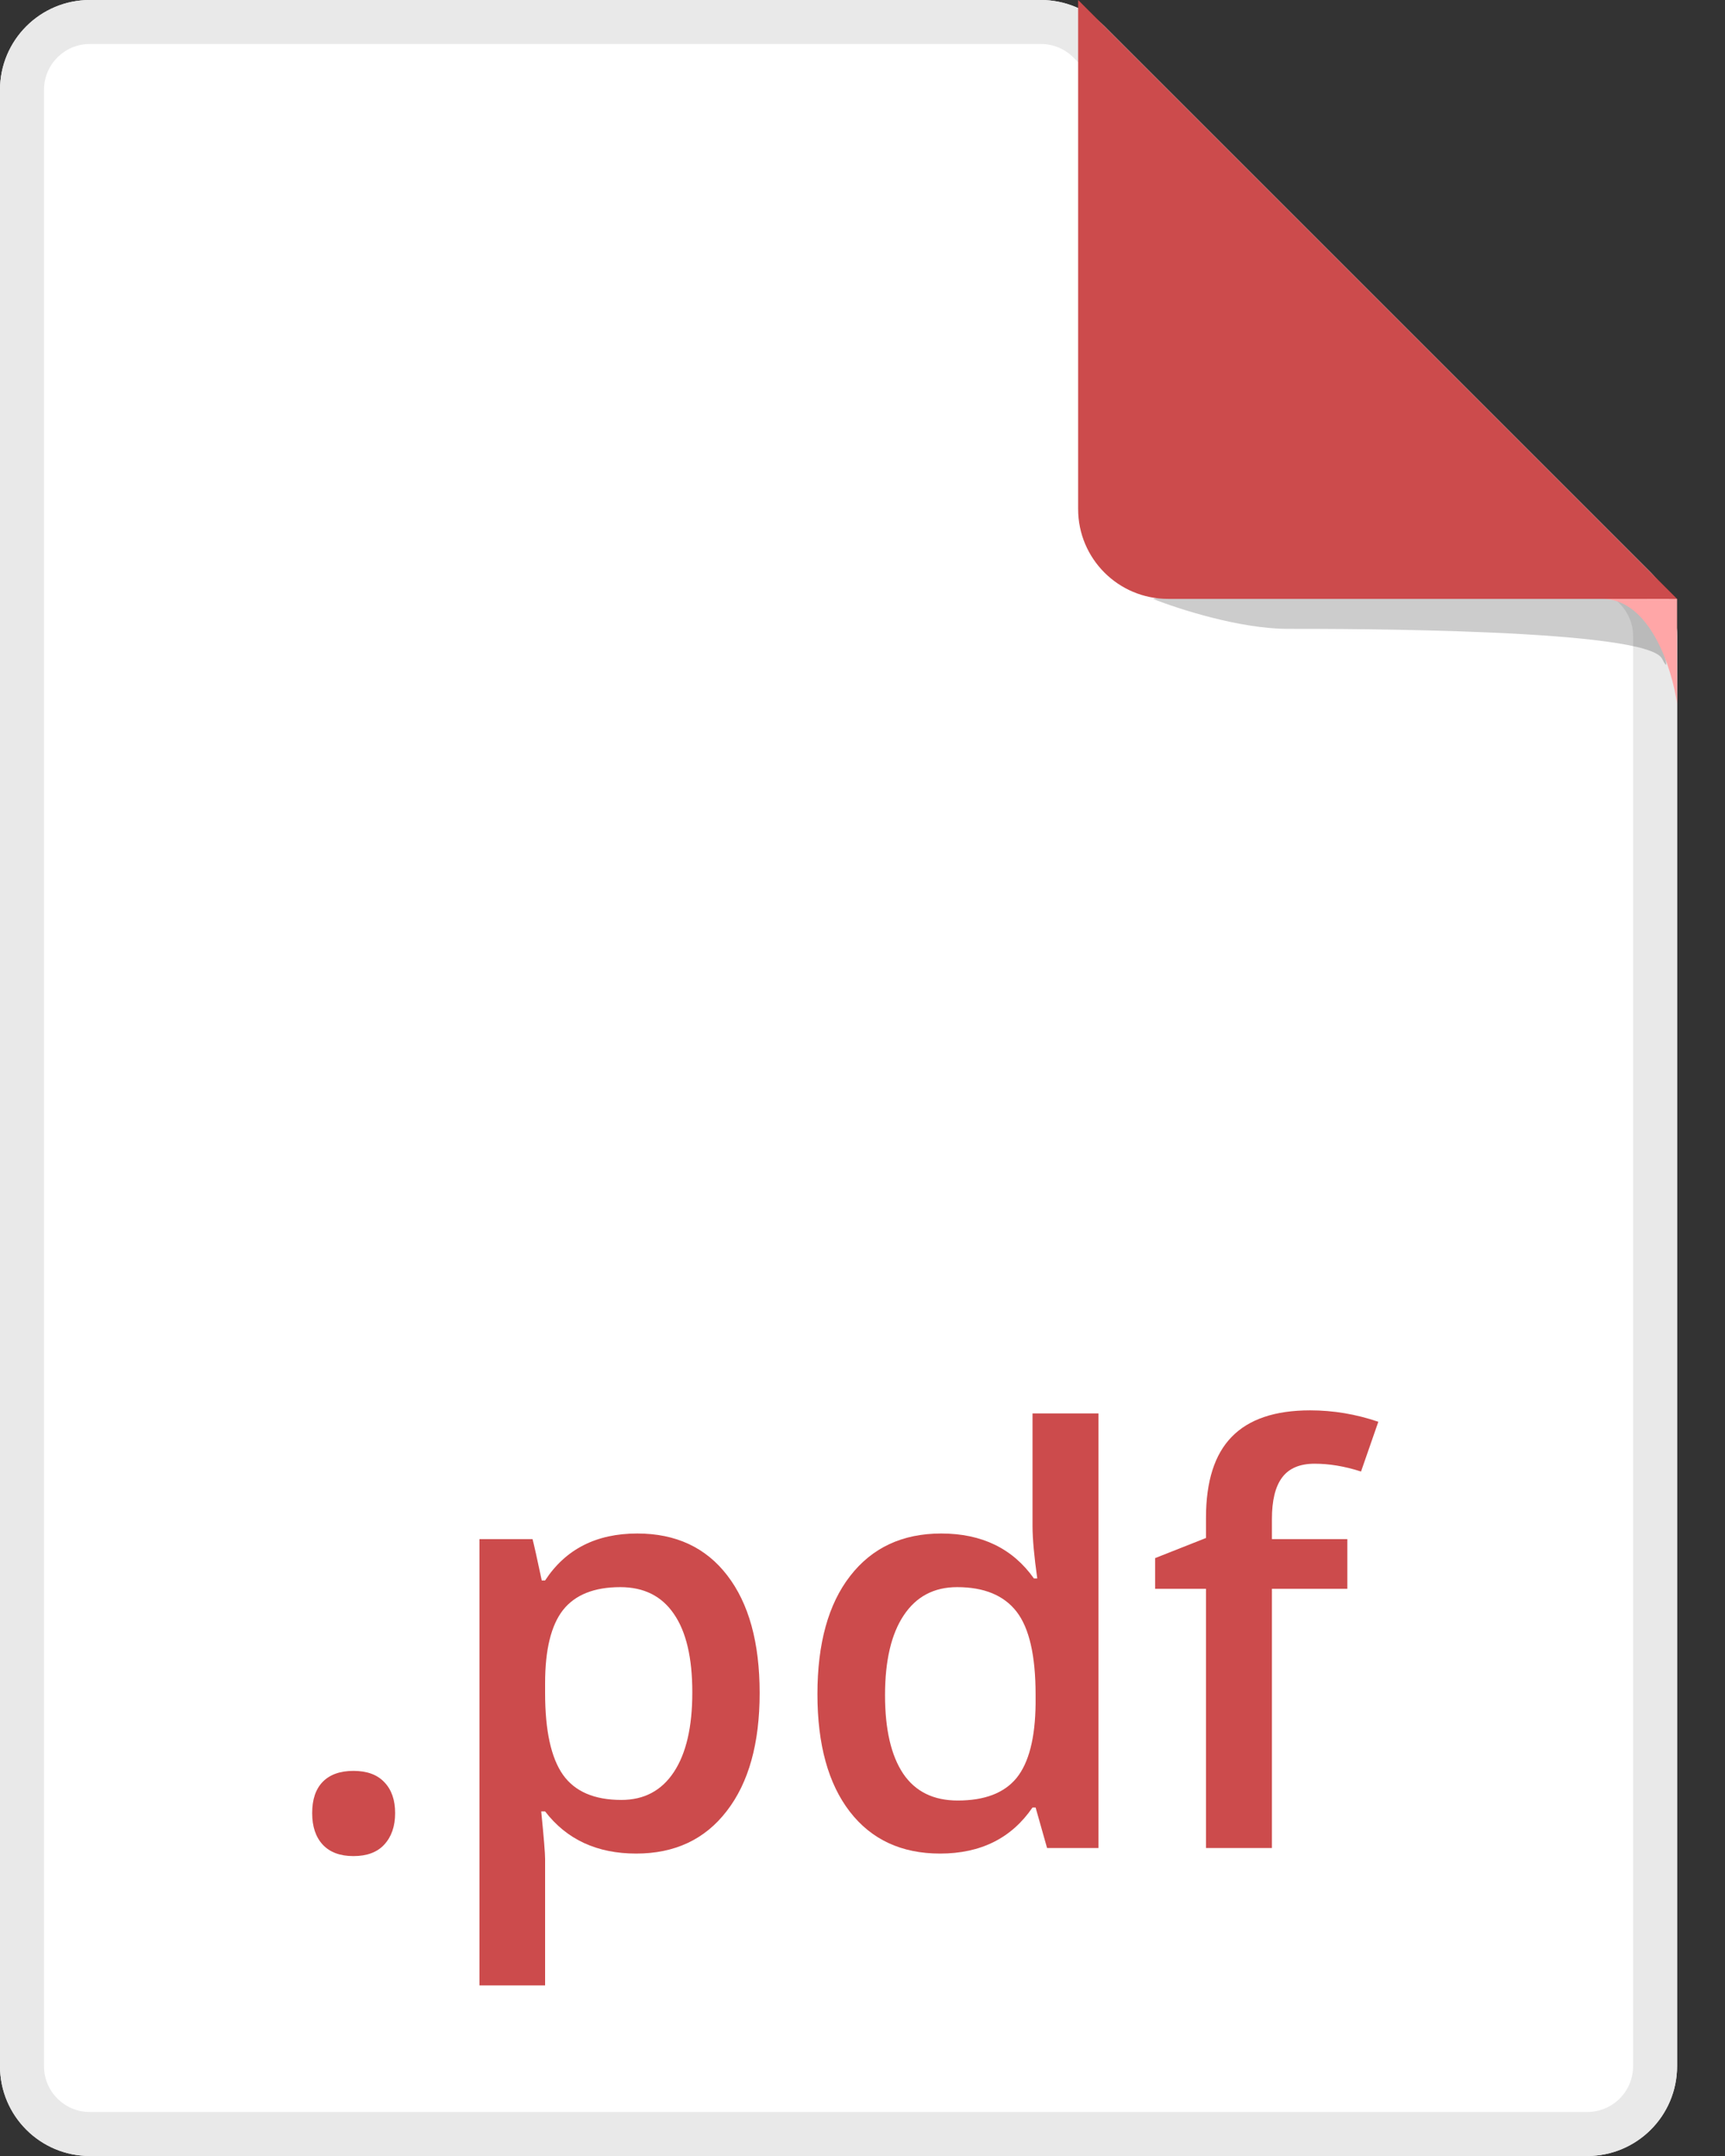 <svg width="32" height="40" viewBox="0 0 32 40" fill="none" xmlns="http://www.w3.org/2000/svg">
<rect x="0" y="0" width="32" height="40" fill="#333333" stroke="none"/>
<path d="M1.667 40H29.444C30.365 40 31.111 39.254 31.111 38.333V11.802C31.111 11.359 30.936 10.935 30.623 10.623L20.488 0.488C20.176 0.176 19.752 0 19.31 0H1.667C0.746 0 0 0.746 0 1.667V38.333C0 39.254 0.746 40 1.667 40Z" fill="white"/>
<path fill-rule="evenodd" clip-rule="evenodd" d="M1.667 39.184H29.444C29.914 39.184 30.295 38.803 30.295 38.333V11.802C30.295 11.576 30.205 11.36 30.046 11.2L19.911 1.065C19.752 0.906 19.535 0.816 19.31 0.816H1.667C1.197 0.816 0.816 1.197 0.816 1.667V38.333C0.816 38.803 1.197 39.184 1.667 39.184ZM20.488 0.488L30.623 10.623C30.936 10.935 31.111 11.359 31.111 11.802V38.333C31.111 39.254 30.365 40 29.444 40H1.667C0.746 40 0 39.254 0 38.333V1.667C0 0.746 0.746 0 1.667 0H19.31C19.752 0 20.176 0.176 20.488 0.488Z" fill="#E9E9E9"/>
<path opacity="0.2" d="M23.889 11.667C23 11.667 21.852 11.296 21.389 11.111L25 10.278L30.556 11.111C30.741 11.667 31.056 12.667 30.833 12.222C30.556 11.667 25 11.667 23.889 11.667Z" fill="black"/>
<path d="M21.667 11.111H31.111L20 0V9.444C20 10.365 20.746 11.111 21.667 11.111Z" fill="#CC4B4C"/>
<path d="M29.722 11.111C30.611 11.111 31.018 12.407 31.111 13.056V11.111H29.722Z" fill="#FFA6A7"/>
<path d="M5.791 33.638C5.791 33.386 5.856 33.192 5.987 33.058C6.119 32.923 6.309 32.855 6.557 32.855C6.81 32.855 7.001 32.926 7.133 33.068C7.264 33.206 7.33 33.396 7.33 33.638C7.33 33.883 7.262 34.078 7.127 34.224C6.996 34.365 6.806 34.436 6.557 34.436C6.309 34.436 6.119 34.365 5.987 34.224C5.856 34.082 5.791 33.887 5.791 33.638Z" fill="#CC4B4C"/>
<path d="M11.801 34.389C11.076 34.389 10.513 34.129 10.112 33.607H10.04C10.088 34.09 10.112 34.384 10.112 34.488V36.835H8.894V28.555H9.879C9.907 28.662 9.964 28.917 10.05 29.322H10.112C10.492 28.741 11.062 28.451 11.822 28.451C12.537 28.451 13.093 28.71 13.491 29.228C13.891 29.747 14.092 30.474 14.092 31.41C14.092 32.346 13.888 33.077 13.48 33.602C13.076 34.127 12.517 34.389 11.801 34.389ZM11.506 29.446C11.022 29.446 10.668 29.588 10.444 29.871C10.223 30.154 10.112 30.607 10.112 31.229V31.41C10.112 32.108 10.223 32.614 10.444 32.928C10.665 33.239 11.026 33.394 11.527 33.394C11.948 33.394 12.273 33.222 12.501 32.876C12.729 32.531 12.843 32.039 12.843 31.399C12.843 30.757 12.729 30.272 12.501 29.943C12.276 29.612 11.945 29.446 11.506 29.446Z" fill="#CC4B4C"/>
<path d="M17.439 34.389C16.724 34.389 16.166 34.13 15.765 33.612C15.365 33.094 15.164 32.367 15.164 31.431C15.164 30.491 15.366 29.76 15.771 29.239C16.178 28.714 16.741 28.451 17.46 28.451C18.213 28.451 18.786 28.729 19.18 29.285H19.242C19.184 28.874 19.154 28.549 19.154 28.311V26.223H20.377V34.286H19.424L19.211 33.534H19.154C18.764 34.104 18.192 34.389 17.439 34.389ZM17.766 33.405C18.267 33.405 18.631 33.265 18.859 32.985C19.087 32.702 19.204 32.244 19.211 31.612V31.441C19.211 30.719 19.094 30.206 18.859 29.902C18.624 29.598 18.256 29.446 17.755 29.446C17.327 29.446 16.997 29.62 16.765 29.969C16.534 30.315 16.418 30.809 16.418 31.451C16.418 32.087 16.531 32.572 16.755 32.907C16.98 33.239 17.317 33.405 17.766 33.405Z" fill="#CC4B4C"/>
<path d="M24.994 29.477H23.595V34.286H22.372V29.477H21.429V28.907L22.372 28.534V28.161C22.372 27.484 22.531 26.983 22.849 26.658C23.167 26.33 23.652 26.166 24.305 26.166C24.733 26.166 25.155 26.237 25.569 26.378L25.248 27.301C24.948 27.204 24.661 27.156 24.388 27.156C24.111 27.156 23.909 27.242 23.782 27.415C23.657 27.584 23.595 27.84 23.595 28.182V28.555H24.994V29.477Z" fill="#CC4B4C"/>
</svg>
